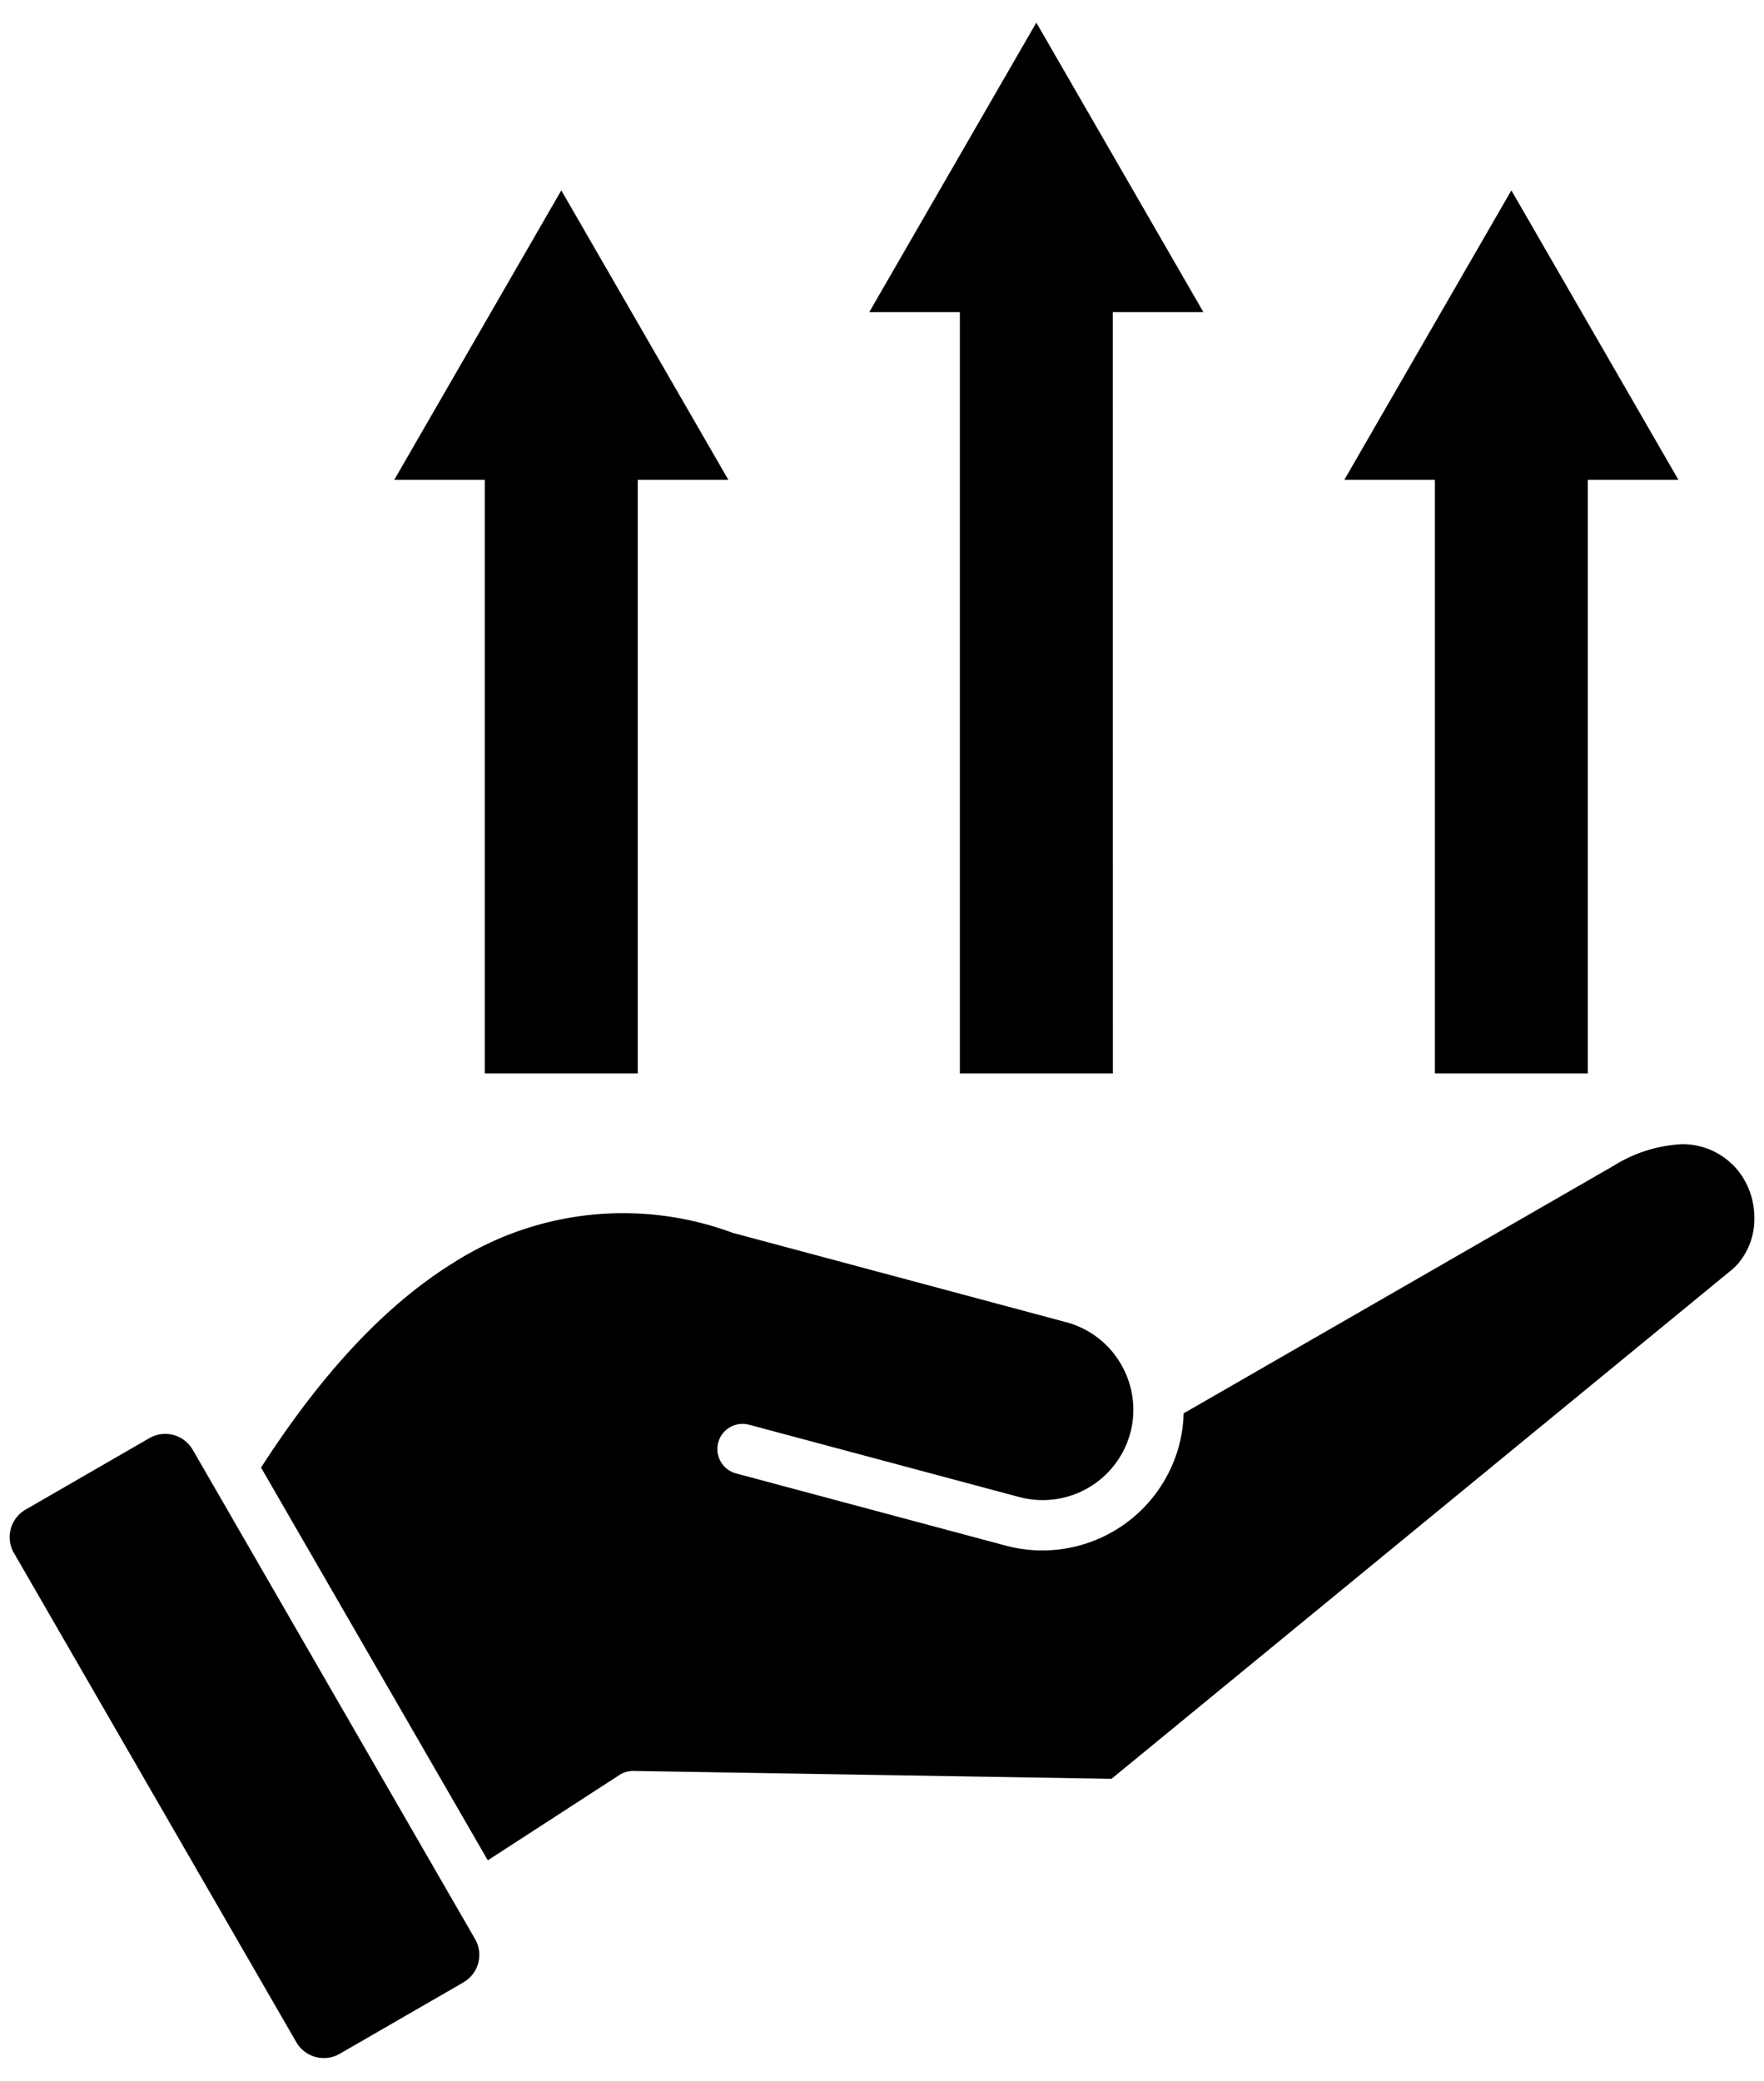 <svg version="1.1" xmlns="http://www.w3.org/2000/svg" viewBox="11 4 78 92">
    <path d="M17.615,67.58l-5.494,3.172a1.406,1.406,0,0,0-.536,1.859l.025.041,12.5,21.654h0l0,0a1.405,1.405,0,0,0,1.9.507v0l0,0,5.433-3.136.057-.036a1.4,1.4,0,0,0,.511-1.9h0l0,0L19.551,68.148q-.018-.027-.036-.057a1.4,1.4,0,0,0-1.9-.511Zm45.724-1.091L82.357,55.54a6.245,6.245,0,0,1,3.014-.95v0a3.142,3.142,0,0,1,2.146.816,2.912,2.912,0,0,1,.322.335,3.339,3.339,0,0,1,.734,2.107,3.037,3.037,0,0,1-.725,2.028,2.741,2.741,0,0,1-.3.289l-27.4,22.484L39.013,82.3a1.1,1.1,0,0,0-.623.179h0l-5.821,3.773L22.543,68.887c2.274-3.528,5.08-6.933,8.5-9.051a13.937,13.937,0,0,1,12.27-1.359,1.043,1.043,0,0,0,.123.041l14.714,3.943a3.988,3.988,0,0,1,2.426,1.869h0a4,4,0,0,1,.416,2.982.9.9,0,0,0-.028.1,4.011,4.011,0,0,1-4.837,2.792,1.021,1.021,0,0,0-.112-.029L44.122,66.992a1.114,1.114,0,0,0-.575,2.153l11.951,3.2h0a6.257,6.257,0,0,0,7.63-4.408v0a6.213,6.213,0,0,0,.209-1.449ZM39.2,25.217V51.461H32.438V25.217H28.432l3.694-6.4,3.693-6.4,3.694,6.4,3.694,6.4Zm42.009,0V51.461H74.448V25.217H70.442l3.693-6.4,3.694-6.4,3.694,6.4,3.693,6.4Zm-21,26.244H53.443V17.8H49.437l3.693-6.4L56.824,5l3.694,6.4,3.693,6.4H60.205Z" />
</svg>
